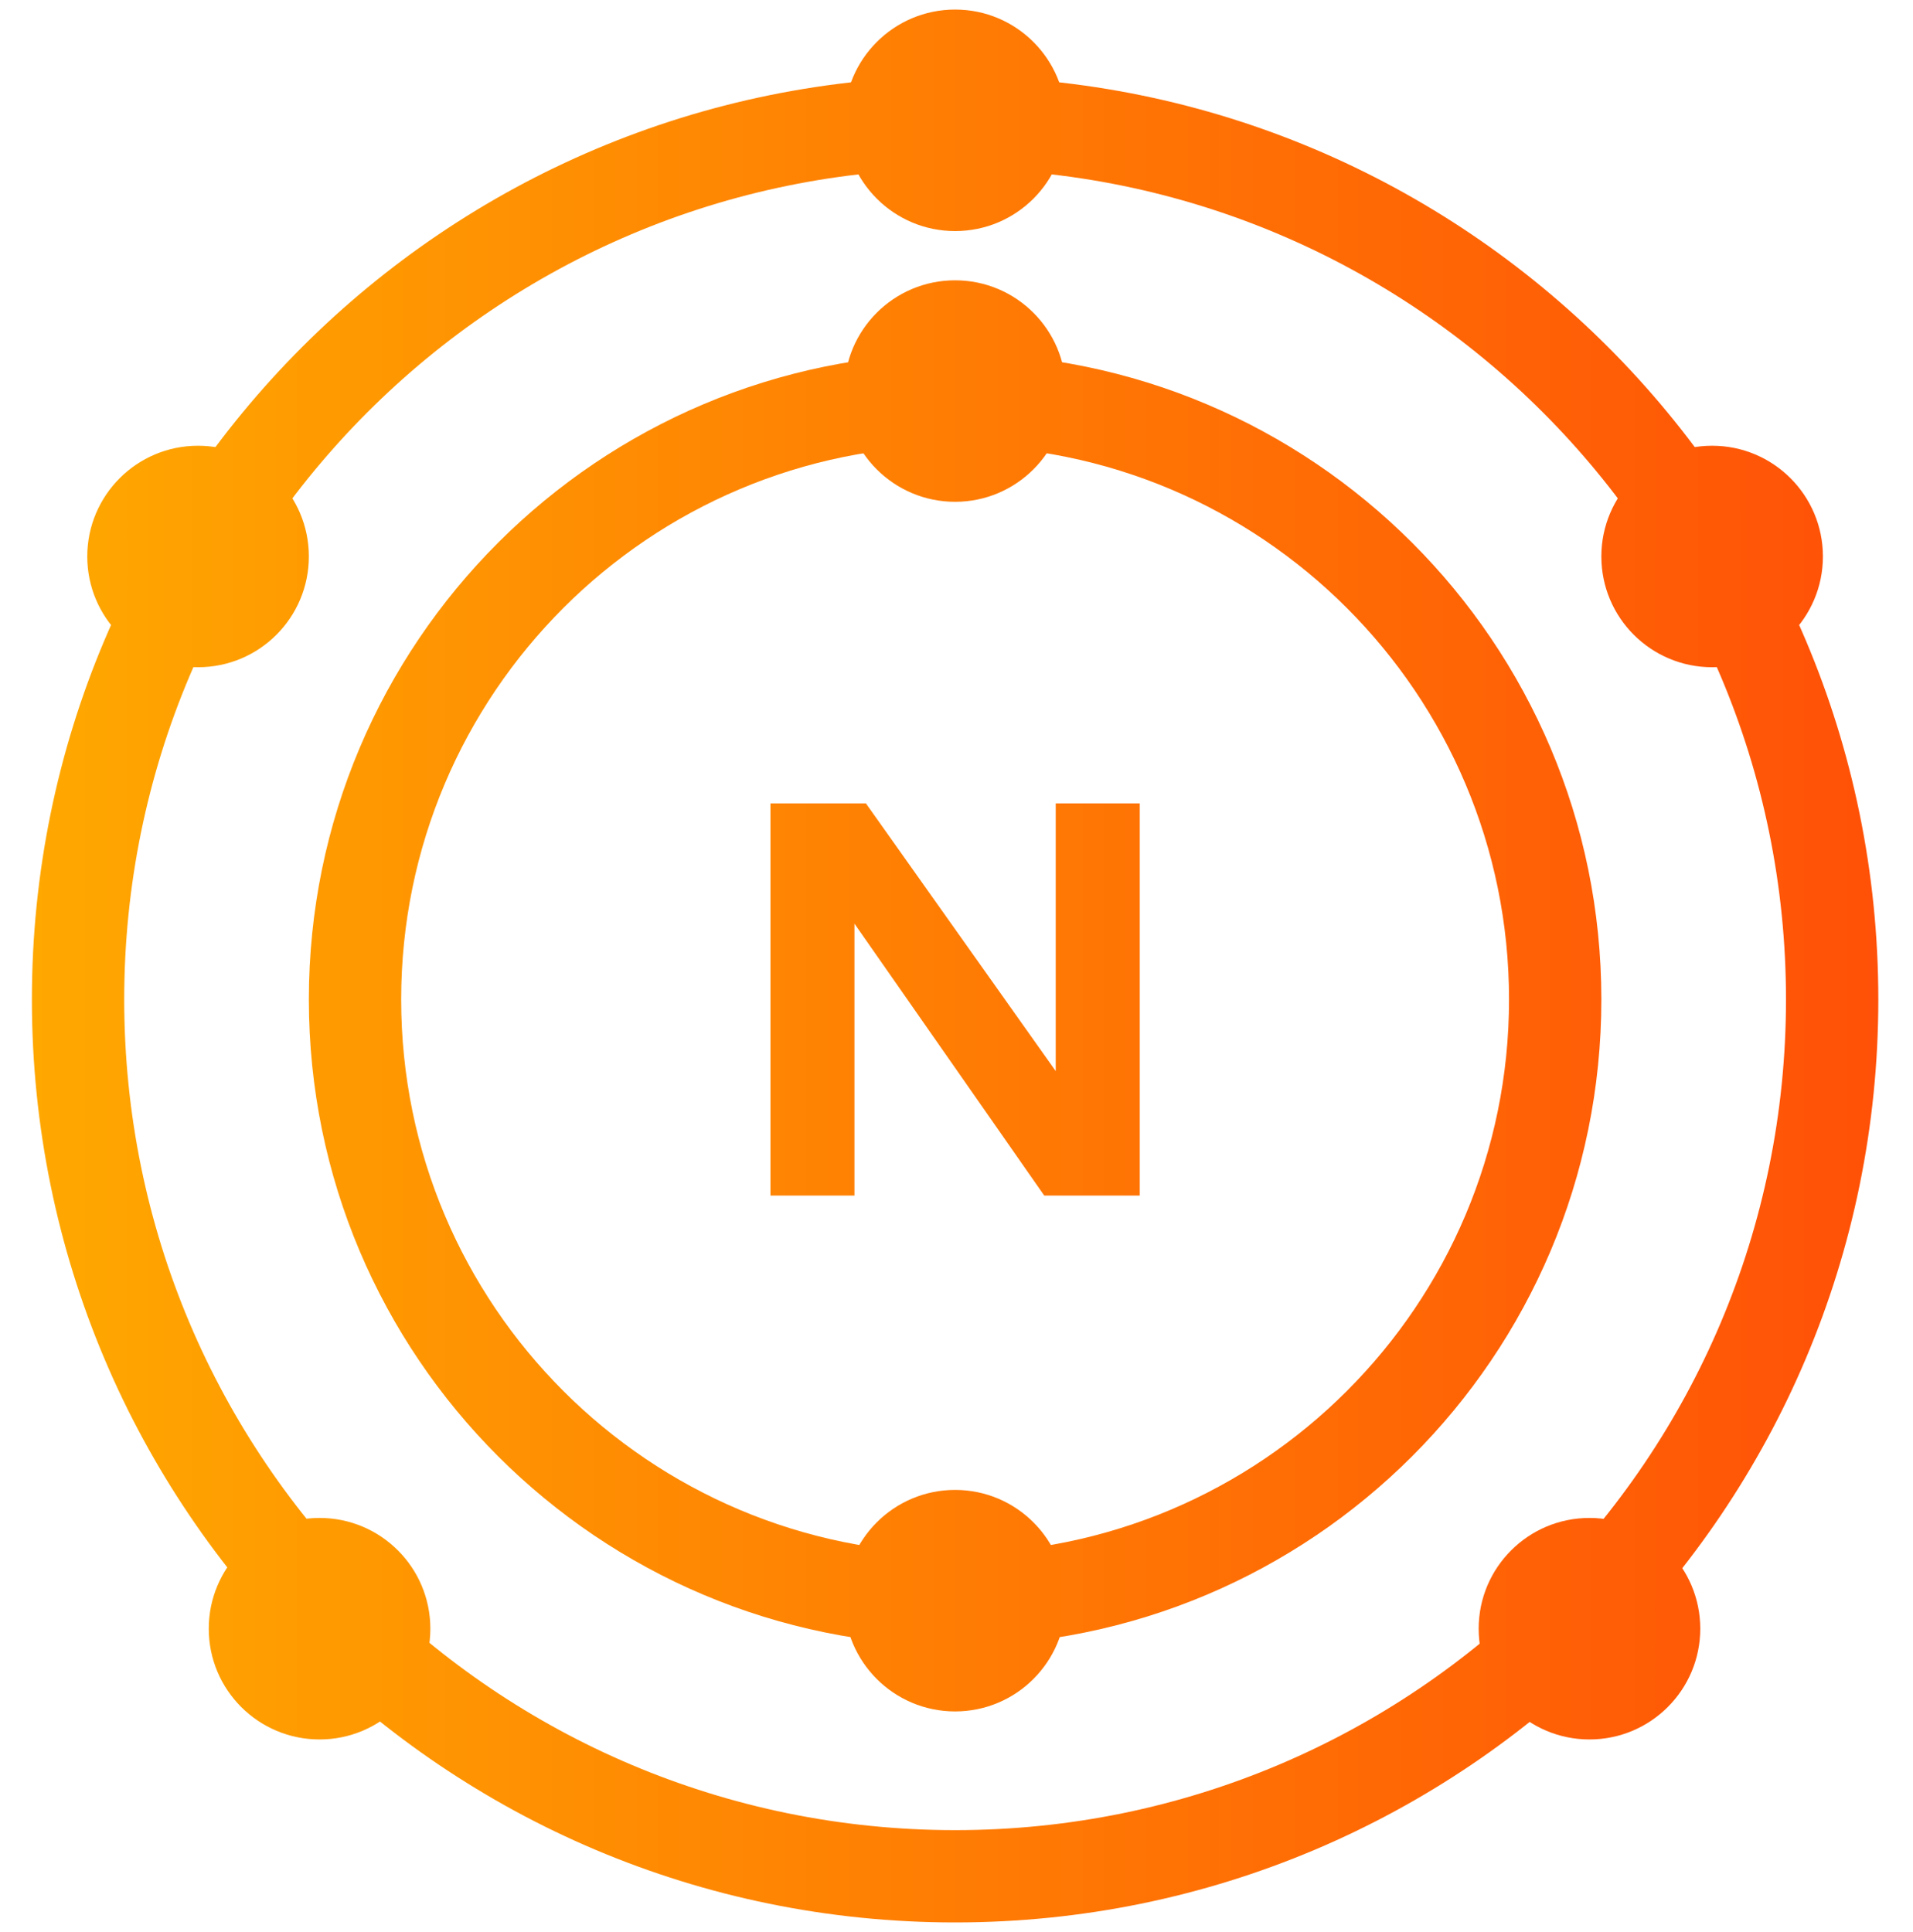 <svg width="100" height="101" viewBox="0 0 100 101" fill="none" xmlns="http://www.w3.org/2000/svg">
<g clip-path="url(#clip0_769_1940)">
<path d="M55.718 83.679C55.718 86.876 53.125 89.469 49.927 89.469C46.728 89.469 44.135 86.876 44.135 83.679C44.135 80.481 46.728 77.889 49.927 77.889C53.125 77.889 55.718 80.481 55.718 83.679Z" fill="url(#paint0_linear_769_1940)"/>
<path d="M55.717 20.444C55.717 23.641 53.124 26.233 49.926 26.233C46.727 26.233 44.134 23.641 44.134 20.444C44.134 17.246 46.727 14.654 49.926 14.654C53.124 14.654 55.717 17.246 55.717 20.444Z" fill="url(#paint1_linear_769_1940)"/>
<path d="M55.719 6.29C55.719 9.488 53.126 12.08 49.928 12.08C46.729 12.08 44.136 9.488 44.136 6.29C44.136 3.092 46.729 0.5 49.928 0.5C53.126 0.5 55.719 3.092 55.719 6.29Z" fill="url(#paint2_linear_769_1940)"/>
<path d="M16.145 29.091C16.145 32.289 13.552 34.881 10.353 34.881C7.155 34.881 4.562 32.289 4.562 29.091C4.562 25.894 7.155 23.302 10.353 23.302C13.552 23.302 16.145 25.894 16.145 29.091Z" fill="url(#paint3_linear_769_1940)"/>
<path d="M89.5 34.881C86.301 34.881 83.709 32.289 83.709 29.091C83.709 25.894 86.301 23.302 89.5 23.302C92.698 23.302 95.291 25.894 95.291 29.091C95.291 32.289 92.698 34.881 89.5 34.881Z" fill="url(#paint4_linear_769_1940)"/>
<path d="M22.496 85.144C22.496 88.342 19.903 90.934 16.704 90.934C13.506 90.934 10.913 88.342 10.913 85.144C10.913 81.946 13.506 79.354 16.704 79.354C19.903 79.354 22.496 81.946 22.496 85.144Z" fill="url(#paint5_linear_769_1940)"/>
<path d="M83.088 90.934C79.889 90.934 77.296 88.342 77.296 85.144C77.296 81.946 79.889 79.354 83.088 79.354C86.286 79.354 88.879 81.946 88.879 85.144C88.879 88.342 86.286 90.934 83.088 90.934Z" fill="url(#paint6_linear_769_1940)"/>
<path fill-rule="evenodd" clip-rule="evenodd" d="M49.927 81.2C65.919 81.2 78.883 68.239 78.883 52.251C78.883 36.263 65.919 23.302 49.927 23.302C33.935 23.302 20.971 36.263 20.971 52.251C20.971 68.239 33.935 81.2 49.927 81.2ZM49.927 86.025C68.584 86.025 83.709 70.904 83.709 52.251C83.709 33.598 68.584 18.477 49.927 18.477C31.269 18.477 16.145 33.598 16.145 52.251C16.145 70.904 31.269 86.025 49.927 86.025Z" fill="url(#paint7_linear_769_1940)"/>
<path fill-rule="evenodd" clip-rule="evenodd" d="M49.927 95.675C73.915 95.675 93.361 76.234 93.361 52.251C93.361 28.268 73.915 8.827 49.927 8.827C25.939 8.827 6.493 28.268 6.493 52.251C6.493 76.234 25.939 95.675 49.927 95.675ZM49.927 100.5C76.58 100.5 98.187 78.898 98.187 52.251C98.187 25.604 76.58 4.002 49.927 4.002C23.273 4.002 1.667 25.604 1.667 52.251C1.667 78.898 23.273 100.5 49.927 100.5Z" fill="url(#paint8_linear_769_1940)"/>
<path d="M40.275 42.001H45.266L55.187 55.994V42.001H59.579V62.501H54.587L44.666 48.287V62.501H40.275V42.001Z" fill="url(#paint9_linear_769_1940)"/>
</g>
<defs>
<linearGradient id="paint0_linear_769_1940" x1="1.667" y1="50.5" x2="98.187" y2="50.5" gradientUnits="userSpaceOnUse">
<stop stop-color="#FFA800"/>
<stop offset="1" stop-color="#FF5107"/>
</linearGradient>
<linearGradient id="paint1_linear_769_1940" x1="1.667" y1="50.5" x2="98.187" y2="50.5" gradientUnits="userSpaceOnUse">
<stop stop-color="#FFA800"/>
<stop offset="1" stop-color="#FF5107"/>
</linearGradient>
<linearGradient id="paint2_linear_769_1940" x1="1.667" y1="50.5" x2="98.187" y2="50.5" gradientUnits="userSpaceOnUse">
<stop stop-color="#FFA800"/>
<stop offset="1" stop-color="#FF5107"/>
</linearGradient>
<linearGradient id="paint3_linear_769_1940" x1="1.667" y1="50.5" x2="98.187" y2="50.5" gradientUnits="userSpaceOnUse">
<stop stop-color="#FFA800"/>
<stop offset="1" stop-color="#FF5107"/>
</linearGradient>
<linearGradient id="paint4_linear_769_1940" x1="1.667" y1="50.5" x2="98.187" y2="50.5" gradientUnits="userSpaceOnUse">
<stop stop-color="#FFA800"/>
<stop offset="1" stop-color="#FF5107"/>
</linearGradient>
<linearGradient id="paint5_linear_769_1940" x1="1.667" y1="50.5" x2="98.187" y2="50.5" gradientUnits="userSpaceOnUse">
<stop stop-color="#FFA800"/>
<stop offset="1" stop-color="#FF5107"/>
</linearGradient>
<linearGradient id="paint6_linear_769_1940" x1="1.667" y1="50.5" x2="98.187" y2="50.5" gradientUnits="userSpaceOnUse">
<stop stop-color="#FFA800"/>
<stop offset="1" stop-color="#FF5107"/>
</linearGradient>
<linearGradient id="paint7_linear_769_1940" x1="1.667" y1="50.5" x2="98.187" y2="50.5" gradientUnits="userSpaceOnUse">
<stop stop-color="#FFA800"/>
<stop offset="1" stop-color="#FF5107"/>
</linearGradient>
<linearGradient id="paint8_linear_769_1940" x1="1.667" y1="50.5" x2="98.187" y2="50.5" gradientUnits="userSpaceOnUse">
<stop stop-color="#FFA800"/>
<stop offset="1" stop-color="#FF5107"/>
</linearGradient>
<linearGradient id="paint9_linear_769_1940" x1="1.667" y1="50.5" x2="98.187" y2="50.5" gradientUnits="userSpaceOnUse">
<stop stop-color="#FFA800"/>
<stop offset="1" stop-color="#FF5107"/>
</linearGradient>
<clipPath id="clip0_769_1940">
<rect width="100" height="100" fill="white" transform="translate(0 0.5)"/>
</clipPath>
</defs>
</svg>
